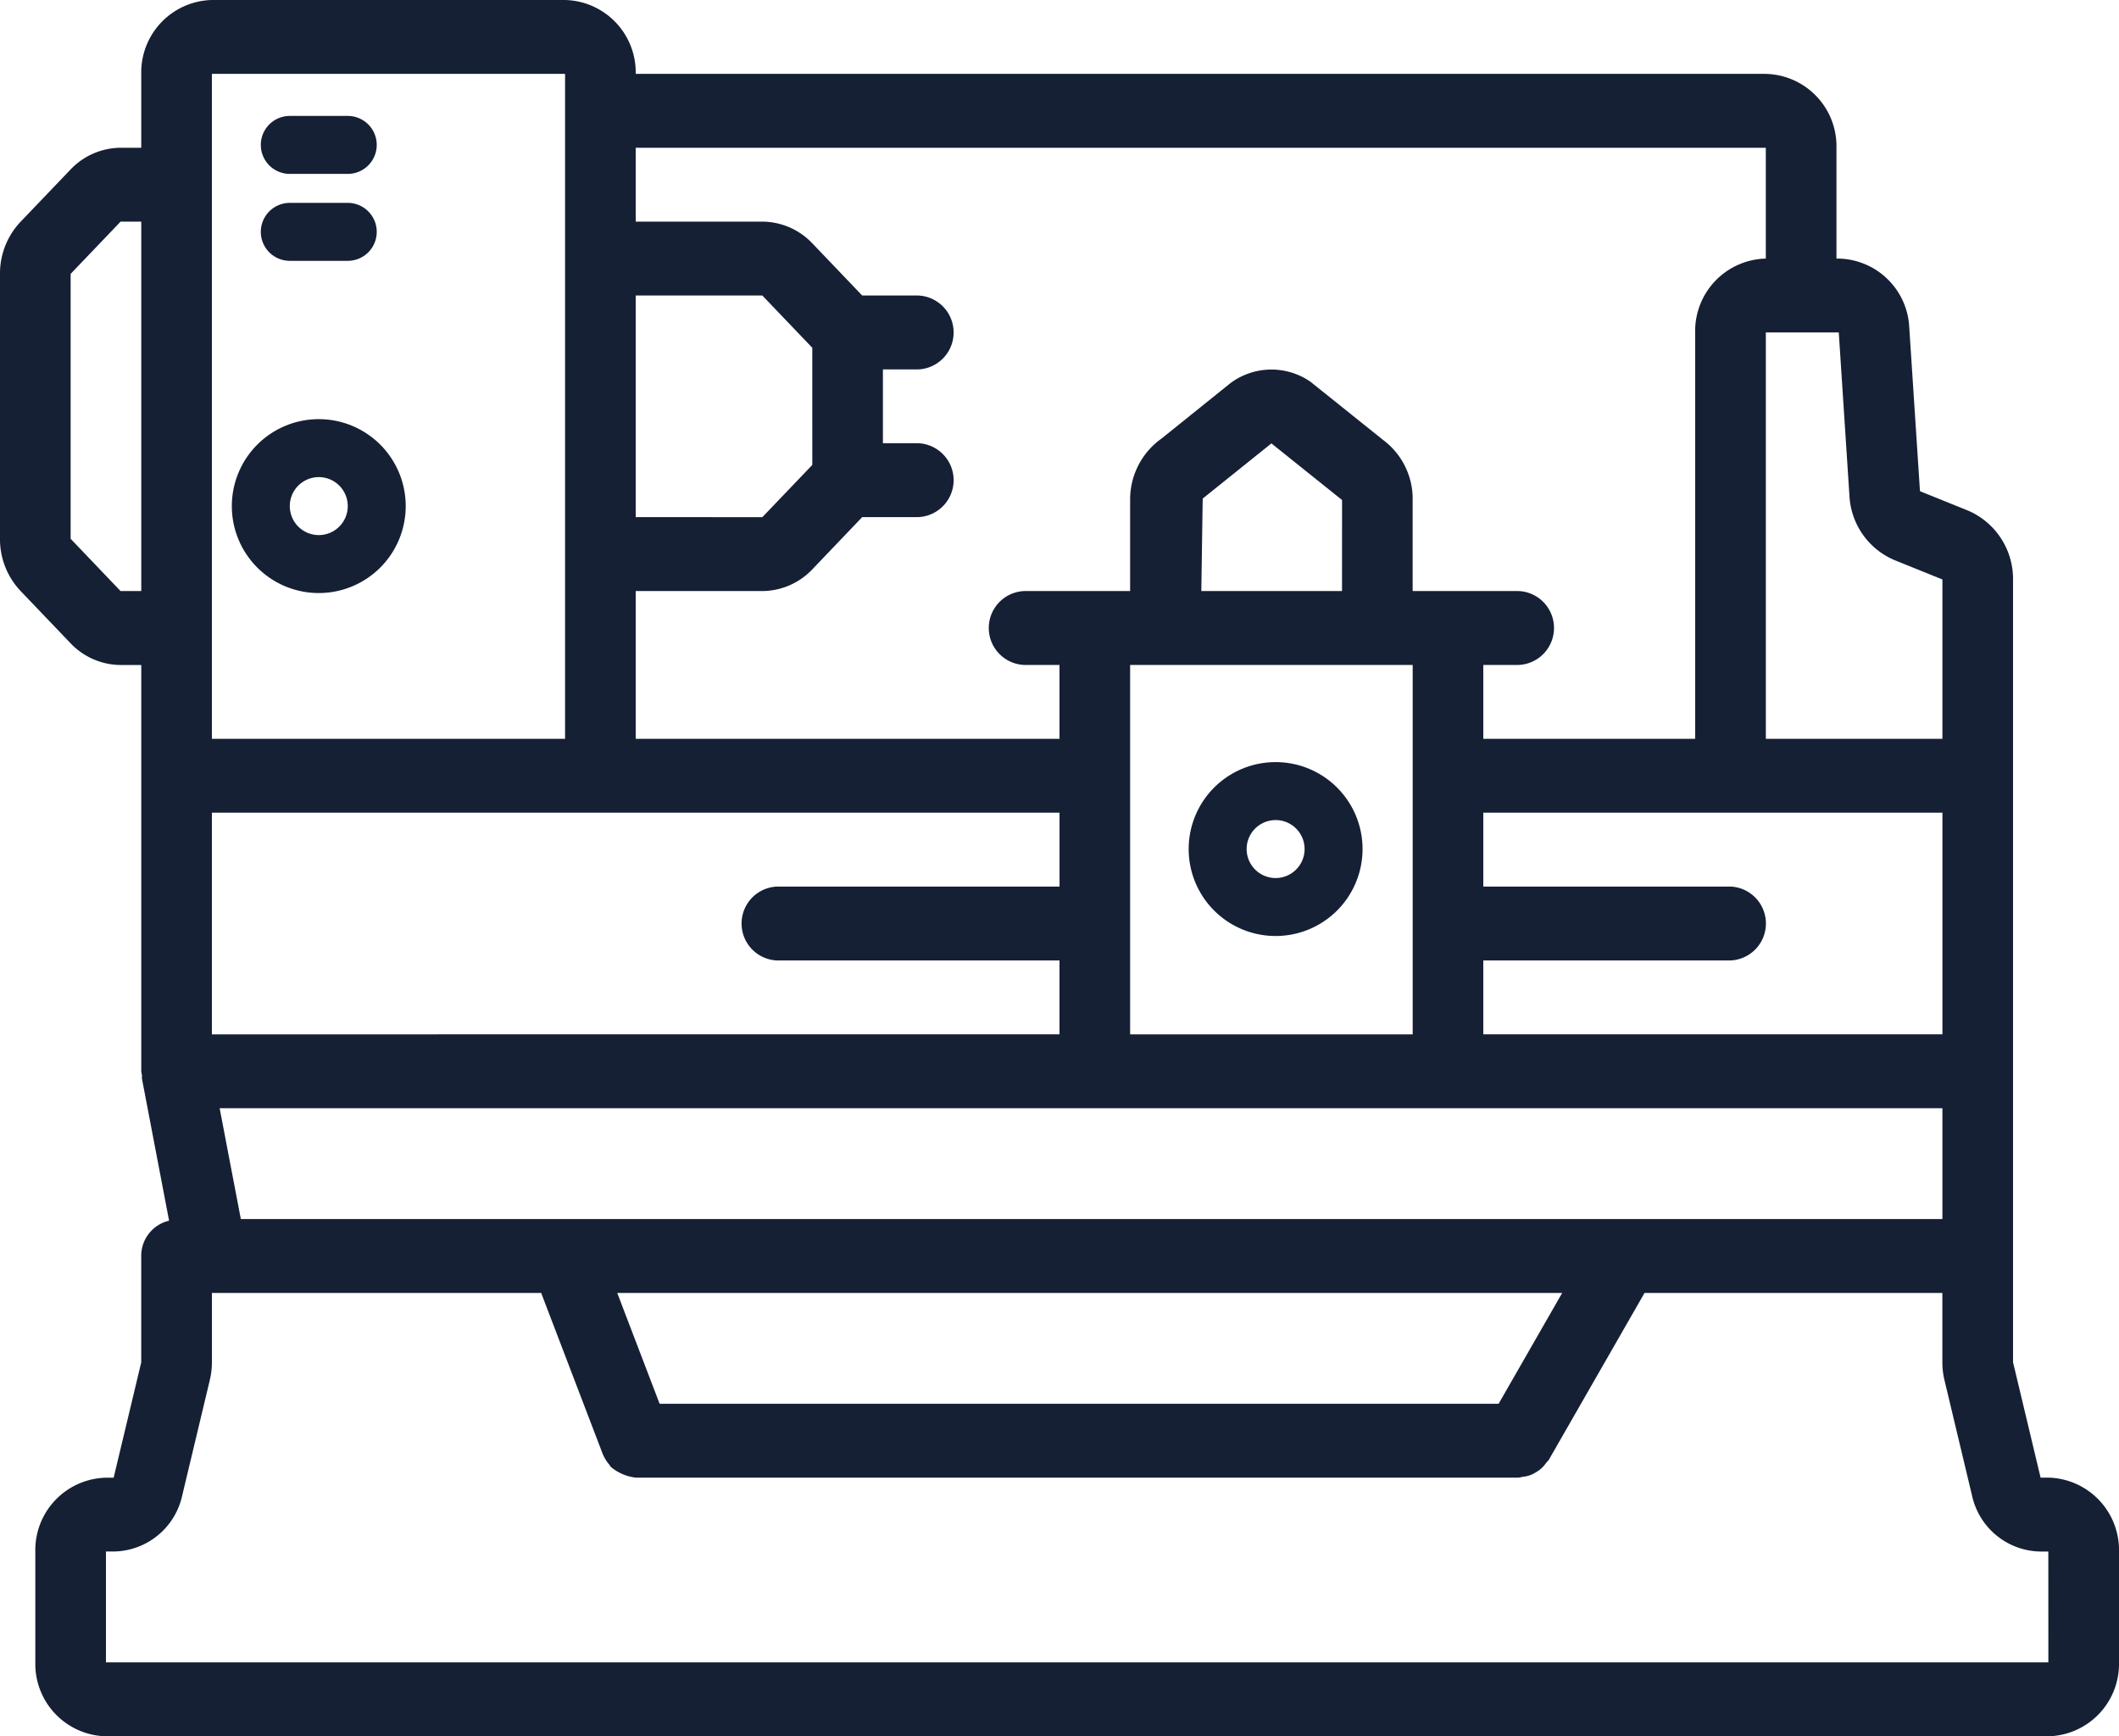 <svg id="milling-machine" xmlns="http://www.w3.org/2000/svg" width="283.7" height="232.436" viewBox="0 0 283.7 232.436">
  <path id="Контур_42" data-name="Контур 42" d="M274.244,197.818l-1.041,0-3.688-15.446V77.576a9.959,9.959,0,0,0-6.048-9.23l-6.413-2.588-1.433-21.925a9.674,9.674,0,0,0-9.433-9.214h-.314V19.782a9.692,9.692,0,0,0-9.456-9.891H85.112A9.694,9.694,0,0,0,75.655,0H28.37a9.692,9.692,0,0,0-9.457,9.891v9.891H16.143a9.306,9.306,0,0,0-6.686,2.9L2.771,29.672A10.063,10.063,0,0,0,0,36.665V72.133a10.065,10.065,0,0,0,2.771,7l6.686,6.993a9.315,9.315,0,0,0,6.686,2.9h2.771v54.4a4.433,4.433,0,0,0,.1.532,4.252,4.252,0,0,0-.011.439l3.636,19.023a4.825,4.825,0,0,0-3.729,4.734v14.231l-3.693,15.442H14.187a9.692,9.692,0,0,0-9.457,9.891v14.837a9.691,9.691,0,0,0,9.457,9.891H274.244a9.692,9.692,0,0,0,9.457-9.891V207.708a9.694,9.694,0,0,0-9.457-9.891Zm-73.6-9.891H88.312l-5.673-14.835H209.152ZM75.655,163.2H32.245l-2.838-14.837H260.058V163.2Zm33.1-100.959-6.686,6.993H85.112V39.563h16.954l6.686,6.993Zm33.1,46.558v9.891H104.025a4.95,4.95,0,0,0,0,9.891h37.826v9.891H28.37V108.8Zm89.838,0h28.37v29.672H198.59v-9.891h33.1a4.95,4.95,0,0,0,0-9.891h-33.1V108.8ZM179.677,79.128H160.837l.186-12.381,9.2-7.387,9.457,7.577Zm-23.64,9.891h33.1v49.454H151.307V89.019Zm91.578-22.589a9.9,9.9,0,0,0,6.03,8.555l6.413,2.59V98.91h-23.64V44.51h9.766Zm-11.2-46.649V34.619a9.691,9.691,0,0,0-9.457,9.891v54.4H198.59V89.019h4.729a4.95,4.95,0,0,0,0-9.891H189.133V66.938a9.834,9.834,0,0,0-3.957-8.039l-9.71-7.783a9.188,9.188,0,0,0-10.747.19l-9.2,7.4a9.995,9.995,0,0,0-4.212,8.229V79.128H137.121a4.95,4.95,0,0,0,0,9.891h4.729V98.91H85.112V79.128h16.954a9.324,9.324,0,0,0,6.686-2.9l6.686-7h7.5a4.95,4.95,0,0,0,0-9.891h-4.729V49.454h4.729a4.95,4.95,0,0,0,0-9.891h-7.5l-6.686-6.993a9.306,9.306,0,0,0-6.686-2.9H85.112V19.782ZM28.37,9.891H75.655V98.91H28.37ZM16.143,79.129l-6.686-7V36.666l6.686-6.993h2.771V79.129Zm258.1,143.417H14.187V207.709h1.035a9.531,9.531,0,0,0,9.173-7.491l3.684-15.41a10.221,10.221,0,0,0,.292-2.434v-9.282H72.454l8.266,21.62.026.038a4.9,4.9,0,0,0,.831,1.327c.071.086.106.2.182.281a6.231,6.231,0,0,0,3.305,1.451l.048.009H203.319a4.073,4.073,0,0,0,.543-.113,3.815,3.815,0,0,0,1.755-.593A3.976,3.976,0,0,0,207,195.844a4.5,4.5,0,0,0,.37-.423l12.807-22.328h39.876v9.282a10.037,10.037,0,0,0,.284,2.4l3.688,15.449a9.529,9.529,0,0,0,9.179,7.489h1.035Zm0,0" transform="translate(-0.001 0)" fill="#152035"/>
  <path id="Контур_43" data-name="Контур 43" d="M293.24,193.947A11.64,11.64,0,1,0,281.6,182.307,11.64,11.64,0,0,0,293.24,193.947Zm0-15.52a3.88,3.88,0,1,1-3.879,3.879A3.88,3.88,0,0,1,293.24,178.428Zm0,0" transform="translate(-122.456 -68.64)" fill="#152035"/>
  <path id="Контур_44" data-name="Контур 44" d="M79.906,117.146a11.64,11.64,0,1,0-11.641-11.641A11.64,11.64,0,0,0,79.906,117.146Zm0-15.52a3.88,3.88,0,1,1-3.881,3.879A3.879,3.879,0,0,1,79.906,101.627Zm0,0" transform="translate(-37.226 -37.752)" fill="#152035"/>
  <path id="Контур_45" data-name="Контур 45" d="M80.68,41.893h7.76a3.88,3.88,0,1,0,0-7.76H80.68a3.88,3.88,0,0,0,0,7.76Zm0,0" transform="translate(-41.881 -18.613)" fill="#152035"/>
  <path id="Контур_46" data-name="Контур 46" d="M80.68,67.494h7.76a3.88,3.88,0,1,0,0-7.76H80.68a3.88,3.88,0,0,0,0,7.76Zm0,0" transform="translate(-41.881 -32.574)" fill="#152035"/>
</svg>

